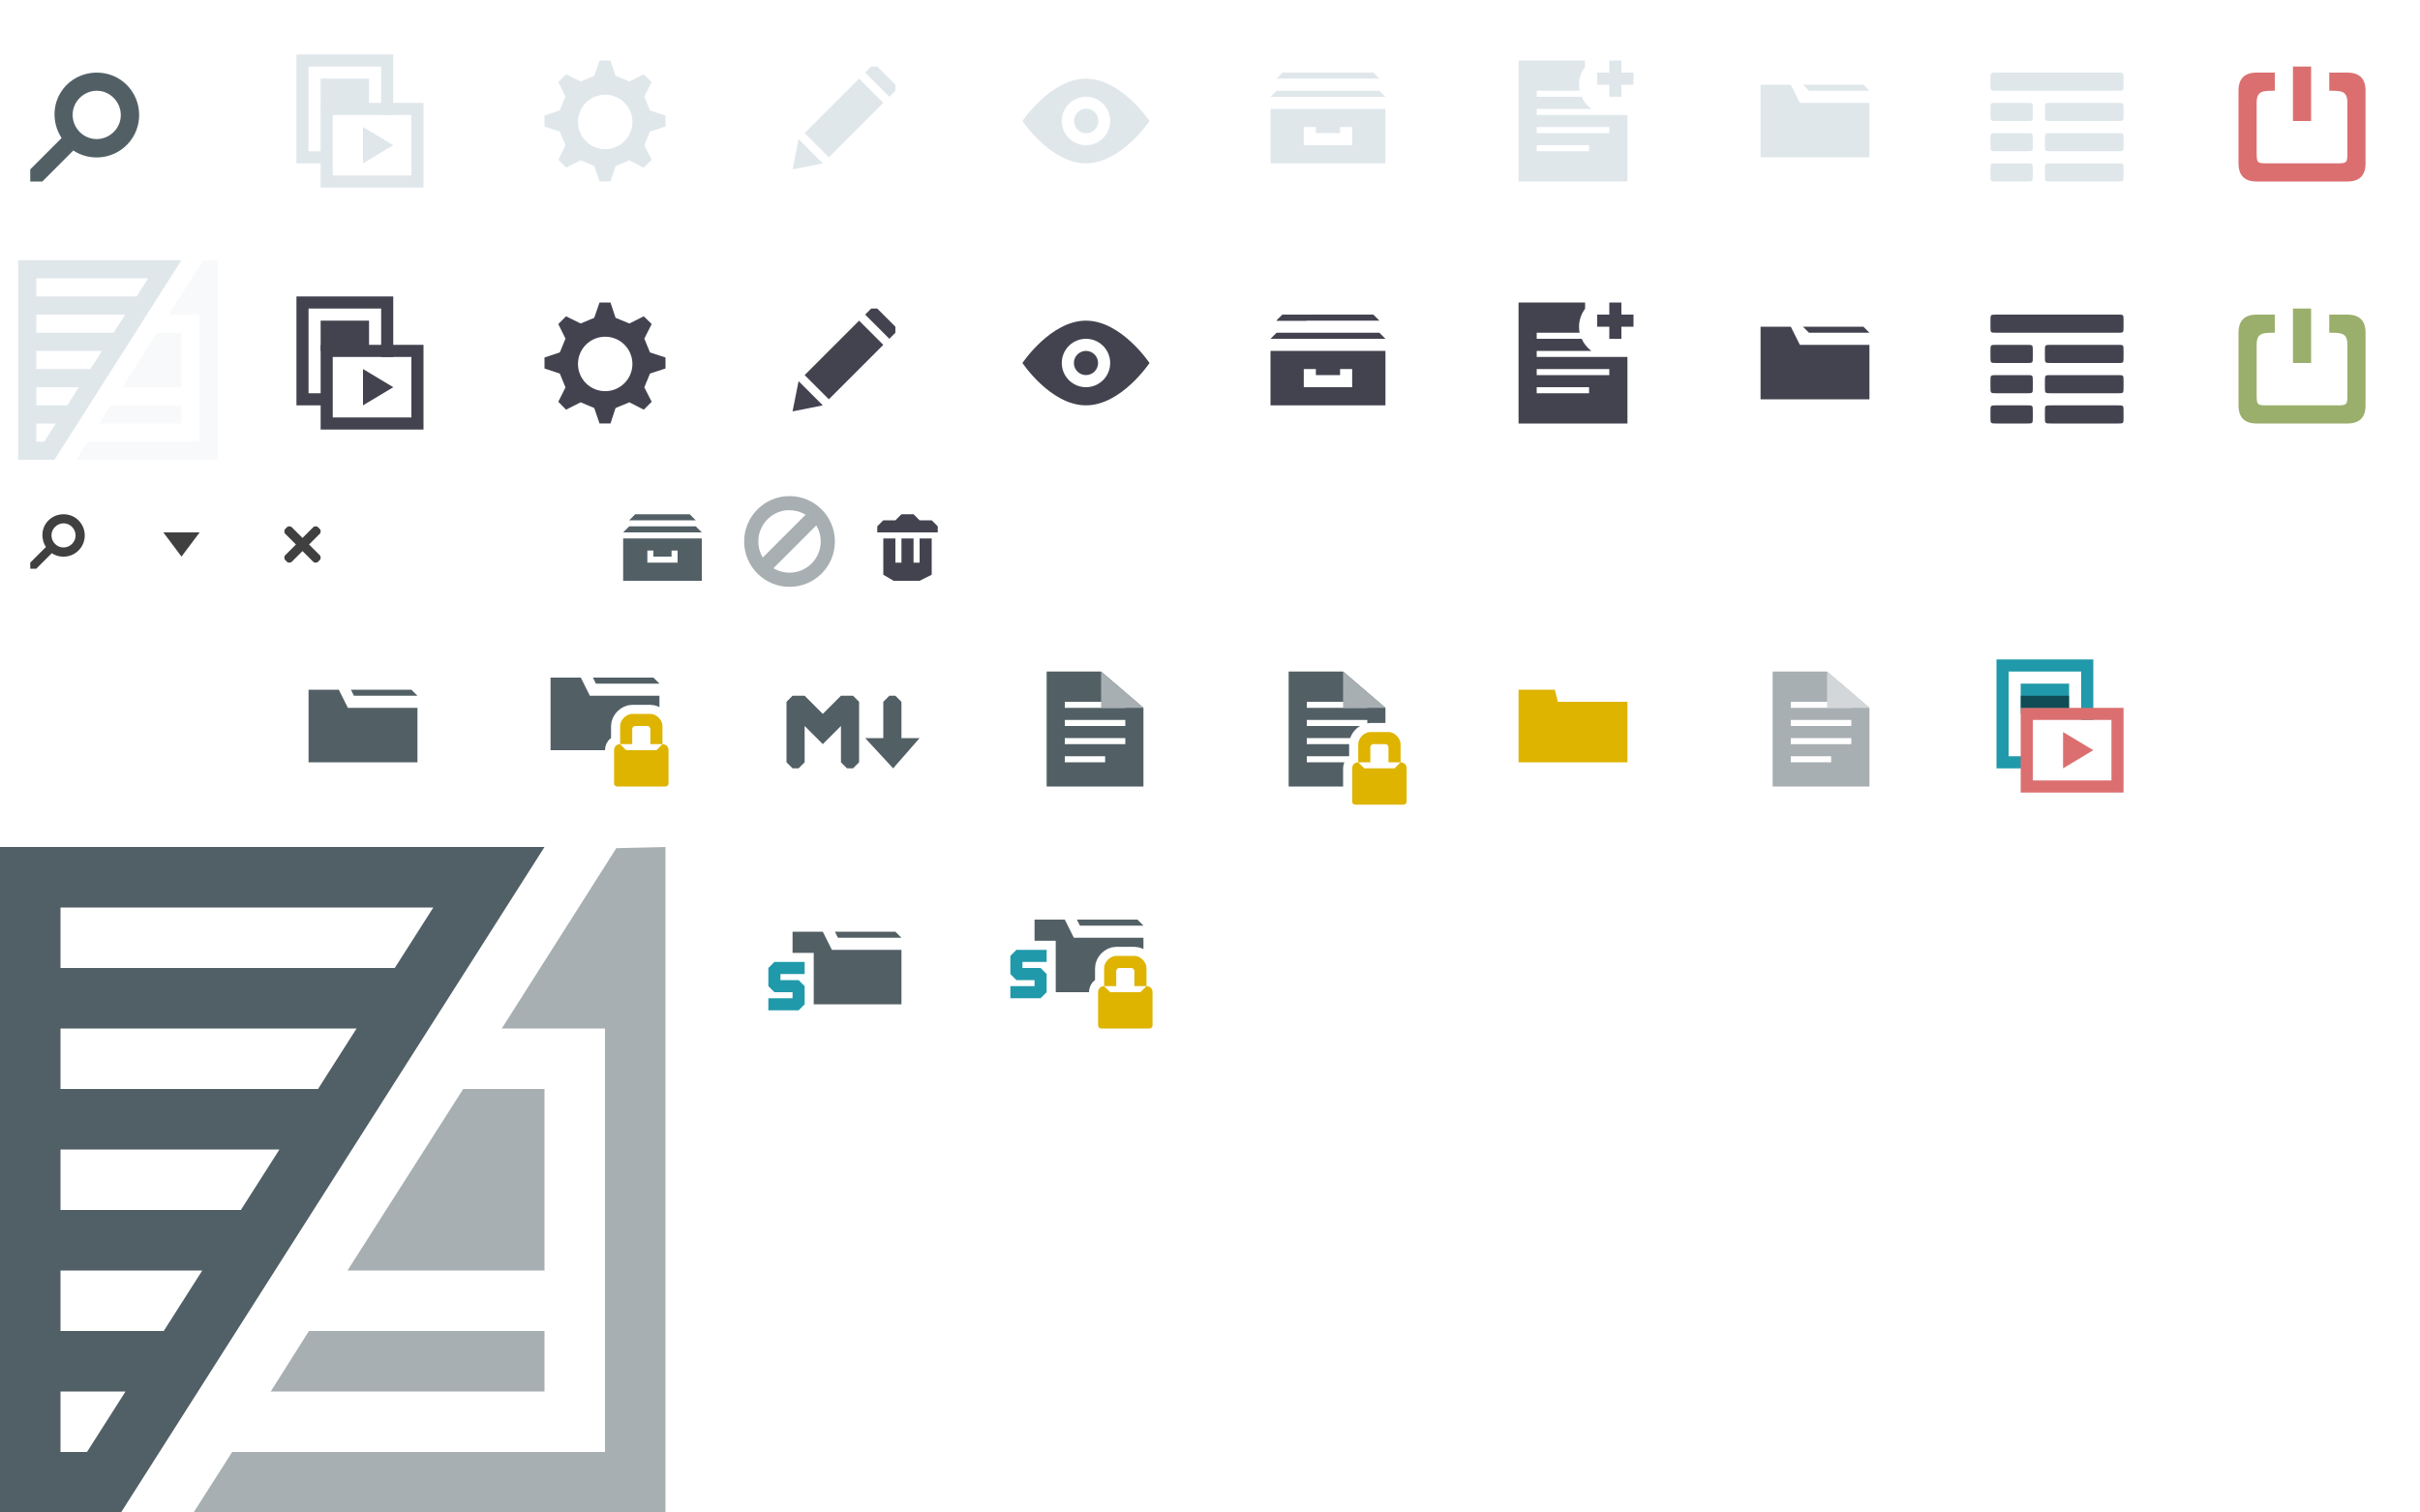<?xml version="1.0" encoding="UTF-8" standalone="no"?>
<!-- Created with Inkscape (http://www.inkscape.org/) -->

<svg
   xmlns:dc="http://purl.org/dc/elements/1.1/"
   xmlns:cc="http://creativecommons.org/ns#"
   xmlns:rdf="http://www.w3.org/1999/02/22-rdf-syntax-ns#"
   xmlns:svg="http://www.w3.org/2000/svg"
   xmlns="http://www.w3.org/2000/svg"
   xmlns:xlink="http://www.w3.org/1999/xlink"
   xmlns:sodipodi="http://sodipodi.sourceforge.net/DTD/sodipodi-0.dtd"
   xmlns:inkscape="http://www.inkscape.org/namespaces/inkscape"
   width="400"
   height="250"
   id="svg26576"
   version="1.1"
   inkscape:version="0.48.2 r9819"
   sodipodi:docname="sprite.svg"
   inkscape:export-filename="/Users/tristen/dev/devseed/prose/img/sprite.png"
   inkscape:export-xdpi="90"
   inkscape:export-ydpi="90">
  <defs
     id="defs26578">
    <linearGradient
       id="linearGradient4853">
      <stop
         style="stop-color:#ffffff;stop-opacity:1;"
         offset="0"
         id="stop4855" />
      <stop
         style="stop-color:#ffffff;stop-opacity:0;"
         offset="1"
         id="stop4857" />
    </linearGradient>
    <linearGradient
       id="linearGradient27204">
      <stop
         style="stop-color:#202020;stop-opacity:1;"
         offset="0"
         id="stop27206" />
      <stop
         style="stop-color:#4d4d4d;stop-opacity:0;"
         offset="1"
         id="stop27208" />
    </linearGradient>
    <inkscape:perspective
       sodipodi:type="inkscape:persp3d"
       inkscape:vp_x="0 : 20 : 1"
       inkscape:vp_y="0 : 1000 : 0"
       inkscape:vp_z="40 : 20 : 1"
       inkscape:persp3d-origin="20 : 13.333333 : 1"
       id="perspective27128" />
    <linearGradient
       inkscape:collect="always"
       xlink:href="#linearGradient4853"
       id="linearGradient4869"
       gradientUnits="userSpaceOnUse"
       gradientTransform="matrix(2,0,0,1,-490.586,-34.172)"
       x1="151"
       y1="714.362"
       x2="181"
       y2="714.362" />
  </defs>
  <sodipodi:namedview
     id="base"
     pagecolor="#ffffff"
     bordercolor="#666666"
     borderopacity="1.0"
     inkscape:pageopacity="0.0"
     inkscape:pageshadow="2"
     inkscape:zoom="1"
     inkscape:cx="164.66721"
     inkscape:cy="91.560441"
     inkscape:document-units="px"
     inkscape:current-layer="layer1"
     showgrid="false"
     inkscape:window-width="1280"
     inkscape:window-height="752"
     inkscape:window-x="0"
     inkscape:window-y="0"
     inkscape:window-maximized="1">
    <inkscape:grid
       type="xygrid"
       id="grid27093"
       empspacing="5"
       visible="true"
       enabled="true"
       snapvisiblegridlinesonly="true"
       color="#000000"
       opacity="0.063"
       empcolor="#000000"
       empopacity="0.125" />
  </sodipodi:namedview>
  <g
     inkscape:groupmode="layer"
     id="layer9"
     inkscape:label="Underlay"
     style="display:none"
     transform="translate(0,210)">
    <rect
       style="color:#000000;fill:#e6e6e6;fill-opacity:1;fill-rule:nonzero;stroke:none;stroke-width:3;marker:none;visibility:visible;display:inline;overflow:visible;enable-background:accumulate"
       id="rect27095"
       width="120"
       height="80"
       x="0"
       y="-40" />
  </g>
  <g
     inkscape:label="Sprite"
     inkscape:groupmode="layer"
     id="layer1"
     transform="translate(0,-802.362)"
     style="display:inline">
    <rect
       style="color:#000000;fill:#3d494e;fill-opacity:1;fill-rule:nonzero;stroke:none;stroke-width:1;marker:none;visibility:visible;display:inline;overflow:visible;enable-background:accumulate"
       id="rect12770"
       width="82.426"
       height="82.426"
       x="117.409"
       y="640.435" />
    <path
       inkscape:connector-curvature="0"
       id="path3885"
       d="m 213,932.362 0,-19 9,0 7,6 0,13 z"
       style="fill:#526066;fill-opacity:1;stroke:none"
       sodipodi:nodetypes="cccccc" />
    <rect
       y="921.362"
       x="216"
       height="1"
       width="10"
       id="rect3887"
       style="color:#000000;fill:#ffffff;fill-opacity:1;fill-rule:nonzero;stroke:none;stroke-width:2;marker:none;visibility:visible;display:inline;overflow:visible;enable-background:accumulate" />
    <rect
       style="color:#000000;fill:#ffffff;fill-opacity:1;fill-rule:nonzero;stroke:none;stroke-width:2;marker:none;visibility:visible;display:inline;overflow:visible;enable-background:accumulate"
       id="rect3889"
       width="10"
       height="1"
       x="216"
       y="924.362" />
    <rect
       y="927.362"
       x="216"
       height="1"
       width="8"
       id="rect3891"
       style="color:#000000;fill:#ffffff;fill-opacity:1;fill-rule:nonzero;stroke:none;stroke-width:2;marker:none;visibility:visible;display:inline;overflow:visible;enable-background:accumulate" />
    <rect
       style="color:#000000;fill:#ffffff;fill-opacity:1;fill-rule:nonzero;stroke:none;stroke-width:2;marker:none;visibility:visible;display:inline;overflow:visible;enable-background:accumulate"
       id="rect3893"
       width="10"
       height="1"
       x="216"
       y="918.362" />
    <path
       sodipodi:nodetypes="cccc"
       inkscape:connector-curvature="0"
       id="path3895"
       d="m 222,913.362 0,6 7,0 z"
       style="fill:#a8afb2;fill-opacity:1;stroke:none" />
    <rect
       style="color:#000000;fill:#f2f2f2;fill-opacity:1;fill-rule:nonzero;stroke:none;stroke-width:1;marker:none;visibility:visible;display:inline;overflow:visible;enable-background:accumulate"
       id="rect4560"
       width="20"
       height="20"
       x="218"
       y="726.362" />
    <path
       style="fill:#404040;fill-opacity:1;stroke:none"
       d="m 27,890.362 6,0 -3,4 z"
       id="path27315"
       inkscape:connector-curvature="0"
       sodipodi:nodetypes="cccc" />
    <path
       style="color:#000000;fill:#404040;fill-opacity:1;fill-rule:nonzero;stroke:none;stroke-width:3;marker:none;visibility:visible;display:inline;overflow:visible;enable-background:accumulate"
       d="m 10.438,887.362 c -0.896,0.016 -1.797,0.367 -2.469,1.062 -1.158,1.199 -1.252,3.006 -0.375,4.344 L 5,895.362 l 0,1 1,0 2.562,-2.562 c 1.38,0.914 3.278,0.733 4.469,-0.5 1.343,-1.391 1.297,-3.626 -0.094,-4.969 -0.695,-0.671 -1.604,-0.984 -2.5,-0.969 z m 0.031,1.5 c 0.512,-0.01 1.009,0.179 1.406,0.562 0.795,0.767 0.83,2.018 0.062,2.812 -0.767,0.795 -2.018,0.83 -2.812,0.062 -0.795,-0.767 -0.83,-2.018 -0.062,-2.812 0.384,-0.397 0.894,-0.616 1.406,-0.625 z"
       id="path27317"
       inkscape:connector-curvature="0" />
    <path
       inkscape:connector-curvature="0"
       sodipodi:nodetypes="ccccccccccccccccccccc"
       style="color:#000000;fill:#404040;fill-opacity:1;fill-rule:nonzero;stroke:none;stroke-width:1;marker:none;visibility:visible;display:inline;overflow:visible;enable-background:accumulate"
       d="m 47.106,889.83 c -0.142,0.142 -0.142,0.582 0,0.724 l 1.809,1.809 -1.809,1.809 c -0.142,0.142 -0.142,0.582 0,0.723 l 0.362,0.362 c 0.142,0.142 0.582,0.142 0.723,0 l 1.809,-1.808 1.809,1.808 c 0.142,0.142 0.582,0.142 0.723,0 l 0.362,-0.362 c 0.142,-0.142 0.142,-0.582 0,-0.723 l -1.809,-1.809 1.809,-1.809 c 0.142,-0.142 0.142,-0.582 0,-0.724 L 52.532,889.468 c -0.142,-0.142 -0.582,-0.142 -0.723,0 l -1.809,1.809 -1.809,-1.809 c -0.142,-0.142 -0.582,-0.142 -0.723,0 z"
       id="path12236" />
    <path
       style="fill:#434350;fill-opacity:1;stroke:none"
       d="m 179.5,53 c -5.833,0 -10.5,7 -10.5,7 0,0 4.667,7 10.5,7 5.833,0 10.5,-7 10.5,-7 0,0 -4.667,-7 -10.5,-7 z m 0,3 c 2.209,0 4,1.791 4,4 0,2.209 -1.791,4 -4,4 -2.209,0 -4,-1.791 -4,-4 0,-2.209 1.791,-4 4,-4 z m 0,2 c -1.105,0 -2,0.895 -2,2 0,1.105 0.895,2 2,2 1.105,0 2,-0.895 2,-2 0,-1.105 -0.895,-2 -2,-2 z"
       transform="translate(0,802.362)"
       id="path30737"
       inkscape:connector-curvature="0" />
    <g
       id="g47955"
       transform="translate(39.5,-169)"
       style="fill:#e0e7eb;fill-opacity:1">
      <path
         id="path47948"
         transform="translate(0,952.362)"
         d="m 140,32 c -5.833,0 -10.5,7 -10.5,7 0,0 4.667,7 10.5,7 5.833,0 10.5,-7 10.5,-7 0,0 -4.667,-7 -10.5,-7 z m 0,3 c 2.209,0 4,1.791 4,4 0,2.209 -1.791,4 -4,4 -2.209,0 -4,-1.791 -4,-4 0,-2.209 1.791,-4 4,-4 z"
         style="fill:#e0e7eb;fill-opacity:1;stroke:none"
         inkscape:connector-curvature="0" />
      <path
         transform="matrix(44.002,0,0,4,-5890.239,925.362)"
         d="m 137.091,16.5 a 0.045,0.5 0 1 1 -0.091,0 0.045,0.5 0 1 1 0.091,0 z"
         sodipodi:ry="0.5"
         sodipodi:rx="0.045454547"
         sodipodi:cy="16.5"
         sodipodi:cx="137.04546"
         id="path47952"
         style="color:#000000;fill:#e0e7eb;fill-opacity:1;fill-rule:nonzero;stroke:none;stroke-width:1;marker:none;visibility:visible;display:inline;overflow:visible;enable-background:accumulate"
         sodipodi:type="arc" />
    </g>
    <path
       sodipodi:nodetypes="cccccccccccccc"
       inkscape:connector-curvature="0"
       id="path5388"
       d="m 210,820.362 0,9 19,0 0,-9 z m 5.5,3 2,0 0,1 4,0 0,-1 2,0 0,3 -8,0 z"
       style="color:#000000;fill:#e0e7eb;fill-opacity:1;fill-rule:nonzero;stroke:none;stroke-width:2;marker:none;visibility:visible;display:inline;overflow:visible;enable-background:accumulate"
       inkscape:export-xdpi="90"
       inkscape:export-ydpi="90" />
    <path
       inkscape:connector-curvature="0"
       id="path5390"
       d="m 210,818.362 1,-1 17,0 1,1 z"
       style="fill:#e0e7eb;fill-opacity:1;stroke:none"
       sodipodi:nodetypes="ccccc" />
    <path
       sodipodi:nodetypes="ccccc"
       style="fill:#e0e7eb;fill-opacity:1;stroke:none"
       d="m 211,815.362 1,-1 15,0 1,1 z"
       id="path5392"
       inkscape:connector-curvature="0" />
    <path
       inkscape:export-ydpi="90"
       inkscape:export-xdpi="90"
       style="color:#000000;fill:#434350;fill-opacity:1;fill-rule:nonzero;stroke:none;stroke-width:2;marker:none;visibility:visible;display:inline;overflow:visible;enable-background:accumulate"
       d="m 210,860.362 0,9 19,0 0,-9 z m 5.5,3 2,0 0,1 4,0 0,-1 2,0 0,3 -8,0 z"
       id="path5402"
       inkscape:connector-curvature="0"
       sodipodi:nodetypes="cccccccccccccc" />
    <path
       sodipodi:nodetypes="ccccc"
       style="fill:#434350;fill-opacity:1;stroke:none"
       d="m 210,858.362 1,-1 17,0 1,1 z"
       id="path5404"
       inkscape:connector-curvature="0" />
    <path
       inkscape:connector-curvature="0"
       id="path5406"
       d="m 211,855.362 1,-1 15,0 1,1 z"
       style="fill:#434350;fill-opacity:1;stroke:none"
       sodipodi:nodetypes="ccccc" />
    <path
       style="color:#000000;fill:#e0e7eb;fill-opacity:1;fill-rule:nonzero;stroke:none;stroke-width:0.64;marker:none;visibility:visible;display:inline;overflow:visible;enable-background:accumulate"
       d="m 99.094,812.362 -0.875,2.531 -2.25,0.938 -2.406,-1.188 -1.281,1.281 1.188,2.406 -0.938,2.281 -2.531,0.844 0,1.812 2.531,0.844 0.938,2.281 -1.188,2.375 1.281,1.312 2.406,-1.219 2.25,0.938 0.875,2.562 1.812,0 0.844,-2.562 2.281,-0.938 2.375,1.219 1.312,-1.312 -1.219,-2.375 0.938,-2.281 2.562,-0.844 0,-1.812 -2.562,-0.844 -0.938,-2.281 1.219,-2.406 -1.312,-1.281 -2.375,1.188 -2.281,-0.938 -0.844,-2.531 -1.812,0 z m 0.938,5.656 c 2.485,0 4.5,2.015 4.5,4.5 0,2.485 -2.015,4.5 -4.5,4.5 -2.485,0 -4.5,-2.015 -4.5,-4.5 0,-2.485 2.015,-4.5 4.5,-4.5 z"
       id="path6448"
       inkscape:connector-curvature="0" />
    <path
       sodipodi:nodetypes="ccccccc"
       style="color:#000000;fill:#434350;fill-opacity:1;fill-rule:nonzero;stroke:none;stroke-width:2;marker:none;visibility:visible;display:inline;overflow:visible;enable-background:accumulate"
       d="m 291,856.362 0,12 18,0 0,-9 -11.5,0 -1.5,-3 z"
       id="path6500"
       inkscape:connector-curvature="0" />
    <path
       inkscape:connector-curvature="0"
       id="path6502"
       d="m 299,857.362 -1,-1 10,0 1,1 z"
       style="fill:#434350;fill-opacity:1;stroke:none"
       sodipodi:nodetypes="ccccc" />
    <path
       sodipodi:nodetypes="ccccccccccc"
       inkscape:connector-curvature="0"
       id="path6658"
       d="m 49,811.362 0,18 5,0 0,-2 -3,0 0,-14 12,0 0,8 2,0 0,-10 z"
       style="fill:#e0e7eb;fill-opacity:1;stroke:none" />
    <path
       sodipodi:nodetypes="cccccccccc"
       inkscape:connector-curvature="0"
       style="fill:#e0e7eb;fill-opacity:1;stroke:none"
       d="m 53,819.362 0,14 17,0 0,-14 z m 2,2 13,0 0,10 -13,0 z"
       id="path6660" />
    <path
       sodipodi:nodetypes="cccc"
       style="fill:#e0e7eb;fill-opacity:1;stroke:none"
       d="m 60,829.362 0,-6 5,3 z"
       id="path6662"
       inkscape:connector-curvature="0" />
    <rect
       style="color:#000000;fill:#e0e7eb;fill-opacity:1;fill-rule:nonzero;stroke:none;stroke-width:2;marker:none;visibility:visible;display:inline;overflow:visible;enable-background:accumulate"
       id="rect6664"
       width="8"
       height="5"
       x="53"
       y="815.362" />
    <path
       sodipodi:nodetypes="ccccc"
       style="fill:#434350;fill-opacity:1;stroke:none"
       d="m 211,855.362 1,-1 3,0 1,1 z"
       id="path6676"
       inkscape:connector-curvature="0" />
    <path
       inkscape:connector-curvature="0"
       id="path6690"
       d="m 291,816.362 0,12 18,0 0,-9 -11.5,0 -1.5,-3 z"
       style="color:#000000;fill:#e0e7eb;fill-opacity:1;fill-rule:nonzero;stroke:none;stroke-width:2;marker:none;visibility:visible;display:inline;overflow:visible;enable-background:accumulate"
       sodipodi:nodetypes="ccccccc" />
    <path
       sodipodi:nodetypes="ccccc"
       style="fill:#e0e7eb;fill-opacity:1;stroke:none"
       d="m 299,817.362 -1,-1 10,0 1,1 z"
       id="path6692"
       inkscape:connector-curvature="0" />
    <path
       style="color:#000000;fill:#434350;fill-opacity:1;fill-rule:nonzero;stroke:none;stroke-width:0.64;marker:none;visibility:visible;display:inline;overflow:visible;enable-background:accumulate"
       d="m 99.094,852.362 -0.875,2.531 -2.25,0.938 -2.406,-1.188 -1.281,1.281 1.188,2.406 -0.938,2.281 L 90,861.456 l 0,1.812 2.531,0.844 0.938,2.281 -1.188,2.375 1.281,1.312 2.406,-1.219 2.25,0.938 0.875,2.562 1.812,0 0.844,-2.562 2.281,-0.938 2.375,1.219 1.312,-1.312 -1.219,-2.375 0.938,-2.281 2.562,-0.844 0,-1.812 -2.562,-0.844 -0.938,-2.281 1.219,-2.406 -1.312,-1.281 -2.375,1.188 -2.281,-0.938 -0.844,-2.531 -1.812,0 z m 0.938,5.656 c 2.485,0 4.5,2.015 4.5,4.5 0,2.485 -2.015,4.5 -4.5,4.5 -2.485,0 -4.5,-2.015 -4.5,-4.5 0,-2.485 2.015,-4.5 4.5,-4.5 z"
       id="path12232"
       inkscape:connector-curvature="0" />
    <path
       style="fill:#434350;fill-opacity:1;stroke:none"
       d="m 49,851.362 0,18 5,0 0,-2 -3,0 0,-14 12,0 0,8 2,0 0,-10 z"
       id="path6551"
       inkscape:connector-curvature="0"
       sodipodi:nodetypes="ccccccccccc" />
    <path
       id="path6553"
       d="m 53,859.362 0,14 17,0 0,-14 z m 2,2 13,0 0,10 -13,0 z"
       style="fill:#434350;fill-opacity:1;stroke:none"
       inkscape:connector-curvature="0"
       sodipodi:nodetypes="cccccccccc" />
    <path
       inkscape:connector-curvature="0"
       id="path6555"
       d="m 60,869.362 0,-6 5,3 z"
       style="fill:#434350;fill-opacity:1;stroke:none"
       sodipodi:nodetypes="cccc" />
    <rect
       y="855.362"
       x="53"
       height="5"
       width="8"
       id="rect6557"
       style="color:#000000;fill:#434350;fill-opacity:1;fill-rule:nonzero;stroke:none;stroke-width:2;marker:none;visibility:visible;display:inline;overflow:visible;enable-background:accumulate" />
    <rect
       y="-952.362"
       x="-50"
       height="20"
       width="20"
       id="rect8025"
       style="color:#000000;fill:#2099aa;fill-opacity:1;fill-rule:nonzero;stroke:none;stroke-width:1;marker:none;visibility:visible;display:inline;overflow:visible;enable-background:accumulate"
       transform="scale(1,-1)" />
    <rect
       style="color:#000000;fill:#3d494e;fill-opacity:1;fill-rule:nonzero;stroke:none;stroke-width:1;marker:none;visibility:visible;display:inline;overflow:visible;enable-background:accumulate"
       id="rect8029"
       width="20"
       height="20"
       x="-50"
       y="-852.362"
       transform="scale(1,-1)" />
    <rect
       transform="scale(1,-1)"
       y="-872.362"
       x="-50"
       height="20"
       width="20"
       id="rect8031"
       style="color:#000000;fill:#516066;fill-opacity:1;fill-rule:nonzero;stroke:none;stroke-width:1;marker:none;visibility:visible;display:inline;overflow:visible;enable-background:accumulate" />
    <rect
       style="color:#000000;fill:#667880;fill-opacity:1;fill-rule:nonzero;stroke:none;stroke-width:1;marker:none;visibility:visible;display:inline;overflow:visible;enable-background:accumulate"
       id="rect8033"
       width="20"
       height="20"
       x="-50"
       y="-892.362"
       transform="scale(1,-1)" />
    <rect
       transform="scale(1,-1)"
       y="-932.362"
       x="-50"
       height="20"
       width="20"
       id="rect8035"
       style="color:#000000;fill:#80c751;fill-opacity:1;fill-rule:nonzero;stroke:none;stroke-width:1;marker:none;visibility:visible;display:inline;overflow:visible;enable-background:accumulate" />
    <rect
       transform="scale(1,-1)"
       style="color:#000000;fill:#9baf6c;fill-opacity:1;fill-rule:nonzero;stroke:none;stroke-width:1;marker:none;visibility:visible;display:inline;overflow:visible;enable-background:accumulate"
       id="rect8037"
       width="20"
       height="20"
       x="-50"
       y="-912.362" />
    <rect
       transform="scale(1,-1)"
       y="-972.362"
       x="-50"
       height="20"
       width="20"
       id="rect8039"
       style="color:#000000;fill:#db6f6f;fill-opacity:1;fill-rule:nonzero;stroke:none;stroke-width:1;marker:none;visibility:visible;display:inline;overflow:visible;enable-background:accumulate" />
    <path
       style="color:#000000;fill:#404040;fill-opacity:1;fill-rule:nonzero;stroke:none;stroke-width:0.5;marker:none;visibility:visible;display:inline;overflow:visible;enable-background:accumulate"
       d="m -47,806.362 0,16 0.5,0 2.406,0 0.094,0 5,-8 5.094,-8 -0.094,0 -2,0 z m 2,2 7.688,0 -0.594,0.906 -0.094,0.094 -7,0 z m 0,3 5.719,0 -0.531,0.812 -0.188,0.188 -5,0 z m 0,3 3.75,0 -0.469,0.719 -0.281,0.281 -3,0 z m 0,3 1.781,0 -1.781,2.719 z"
       id="path3262-8"
       inkscape:connector-curvature="0"
       inkscape:export-filename="/Users/tristen/Desktop/favicon.png"
       inkscape:export-xdpi="90"
       inkscape:export-ydpi="90"
       sodipodi:nodetypes="cccccccccccccccccccccccccccccccc" />
    <path
       style="color:#000000;fill:#404040;fill-opacity:1;fill-rule:nonzero;stroke:none;stroke-width:1.667;marker:none;visibility:visible;display:inline;overflow:visible;filter:url(#filter6400-4);enable-background:accumulate"
       d="m -32,806.362 -2.5,4 1.5,0 0,10 -7.75,0 -1.25,2 11,0 0,-16 -1,0 z m -3.75,6 -2.5,4 4.25,0 0,-4 -1.75,0 z m -3.125,5 -1.25,2 6.125,0 0,-2 -4.875,0 z"
       id="path3260-9"
       inkscape:connector-curvature="0"
       inkscape:export-filename="/Users/tristen/Desktop/favicon.png"
       inkscape:export-xdpi="90"
       inkscape:export-ydpi="90" />
    <path
       sodipodi:nodetypes="ccccccccccccccccc"
       style="color:#000000;fill:#526066;fill-opacity:1;fill-rule:nonzero;stroke:none;stroke-width:3;marker:none;visibility:visible;display:inline;overflow:visible;enable-background:accumulate"
       d="m 15.863,814.363 c -1.789,0.032 -3.591,0.735 -4.932,2.125 -2.313,2.398 -2.502,6.012 -0.749,8.687 L 5,830.36 l 0,2.002 2,0 5.117,-5.125 c 2.756,1.829 6.548,1.466 8.928,-1 2.683,-2.781 2.591,-7.252 -0.187,-9.937 -1.389,-1.343 -3.205,-1.969 -4.994,-1.937 z m 0.062,3 c 1.022,-0.02 2.016,0.357 2.809,1.125 1.587,1.534 1.658,4.036 0.125,5.625 -1.533,1.589 -4.031,1.66 -5.619,0.124 -1.587,-1.534 -1.658,-4.036 -0.125,-5.625 0.766,-0.794 1.787,-1.232 2.809,-1.25 z"
       id="path4528"
       inkscape:connector-curvature="0" />
    <g
       transform="translate(-915,719.987)"
       id="g3327">
      <path
         inkscape:connector-curvature="0"
         id="path3262"
         d="m 915,222.375 0,110 10,0 10,0 70,-110 -80,0 -10,0 z m 10,10 61.625,0 -6.375,10 -55.25,0 0,-10 z m 0,20 48.938,0 -6.375,10 -42.562,0 0,-10 z m 0,20 36.188,0 -6.375,10 -29.812,0 0,-10 z m 0,20 23.438,0 -6.375,10 -17.062,0 0,-10 z m 0,20 10.75,0 -6.375,10 -4.375,0 0,-10 z"
         style="color:#000000;fill:#516066;fill-opacity:1;fill-rule:nonzero;stroke:none;stroke-width:0.5;marker:none;visibility:visible;display:inline;overflow:visible;enable-background:accumulate" />
      <path
         inkscape:connector-curvature="0"
         style="opacity:0.5;color:#000000;fill:#516066;fill-opacity:1;fill-rule:nonzero;stroke:none;stroke-width:0.5;marker:none;visibility:visible;display:inline;overflow:visible;enable-background:accumulate"
         d="m 1025,222.375 -8.125,0.188 -18.938,29.812 17.062,0 0,70 -61.625,0 -6.375,10 68,0 10,0 0,-80 0,-30 z m -33.438,40 -6.375,10 -6.375,10 -6.375,10 32.562,0 0,-10 0,-10 0,-10 -13.438,0 z m -25.5,40 -6.312,10 45.25,0 0,-10 -38.938,0 z"
         id="path3260" />
    </g>
    <g
       id="g3849"
       transform="translate(-100,0)">
      <path
         inkscape:export-ydpi="90"
         inkscape:export-xdpi="90"
         style="color:#000000;fill:#526066;fill-opacity:1;fill-rule:nonzero;stroke:none;stroke-width:2;marker:none;visibility:visible;display:inline;overflow:visible;enable-background:accumulate"
         d="m 203,891.362 0,7 13,0 0,-7 z m 4,2 1,0 0,1 3,0 0,-1 1,0 0,2 -5,0 z"
         id="path3823"
         inkscape:connector-curvature="0"
         sodipodi:nodetypes="cccccccccccccc" />
      <path
         sodipodi:nodetypes="ccccc"
         style="fill:#526066;fill-opacity:1;stroke:none"
         d="m 203,890.362 1,-1 11,0 1,1 z"
         id="path3825"
         inkscape:connector-curvature="0" />
      <path
         inkscape:connector-curvature="0"
         id="path3827"
         d="m 204,888.362 1,-1 9,0 1,1 z"
         style="fill:#526066;fill-opacity:1;stroke:none"
         sodipodi:nodetypes="ccccc" />
    </g>
    <g
       id="g3860"
       transform="translate(0,1)">
      <path
         sodipodi:nodetypes="ccccccc"
         style="color:#000000;fill:#526066;fill-opacity:1;fill-rule:nonzero;stroke:none;stroke-width:2;marker:none;visibility:visible;display:inline;overflow:visible;enable-background:accumulate"
         d="m 51,915.362 0,12 18,0 0,-9 -11.5,0 -1.5,-3 z"
         id="path3856"
         inkscape:connector-curvature="0" />
      <path
         inkscape:connector-curvature="0"
         id="path3858"
         d="m 58.5,916.362 -0.5,-1 10,0 1,1 z"
         style="fill:#526066;fill-opacity:1;stroke:none"
         sodipodi:nodetypes="ccccc" />
    </g>
    <g
       transform="translate(40,-1)"
       id="g3866">
      <path
         inkscape:connector-curvature="0"
         id="path3868"
         d="m 51,915.362 0,12 18,0 0,-9 -11.5,0 -1.5,-3 z"
         style="color:#000000;fill:#526066;fill-opacity:1;fill-rule:nonzero;stroke:none;stroke-width:2;marker:none;visibility:visible;display:inline;overflow:visible;enable-background:accumulate"
         sodipodi:nodetypes="ccccccc" />
      <path
         sodipodi:nodetypes="ccccc"
         style="fill:#526066;fill-opacity:1;stroke:none"
         d="m 58.5,916.362 -0.5,-1 10,0 1,1 z"
         id="path3870"
         inkscape:connector-curvature="0" />
    </g>
    <path
       sodipodi:nodetypes="ssccssscccsssccssssccccc"
       inkscape:connector-curvature="0"
       id="path3872"
       d="m 104.5,920.362 c -1,0 -2,1 -2,2 l 0,3 2,0 0,-2.5 c 0,-0.277 0.223,-0.5 0.5,-0.5 l 2,0 c 0.277,0 0.461,0.226 0.5,0.5 l 0,2.5 2,0 0,-3 c 0,-1 -1,-2 -2,-2 z m -2,5 c -1,0 -1,1 -1,1 l 0,5.5 c 0,0.277 0.223,0.5 0.5,0.5 l 8,0 c 0.277,0 0.5,-0.223 0.5,-0.5 l 0,-5.5 c 0,-1 -1,-1 -1,-1 l -1,1 -5,0 z"
       style="color:#000000;fill:#deb400;fill-opacity:1;fill-rule:nonzero;stroke:#ffffff;stroke-width:3;stroke-linejoin:round;stroke-miterlimit:4;stroke-opacity:1;stroke-dasharray:none;marker:none;visibility:visible;display:inline;overflow:visible;enable-background:accumulate" />
    <path
       style="color:#000000;fill:#deb400;fill-opacity:1;fill-rule:nonzero;stroke:none;stroke-width:2;marker:none;visibility:visible;display:inline;overflow:visible;enable-background:accumulate"
       d="m 104.5,920.362 c -1,0 -2,1 -2,2 l 0,3 2,0 0,-2.5 c 0,-0.277 0.223,-0.5 0.5,-0.5 l 2,0 c 0.277,0 0.461,0.226 0.5,0.5 l 0,2.5 2,0 0,-3 c 0,-1 -1,-2 -2,-2 z m -2,5 c -1,0 -1,1 -1,1 l 0,5.5 c 0,0.277 0.223,0.5 0.5,0.5 l 8,0 c 0.277,0 0.5,-0.223 0.5,-0.5 l 0,-5.5 c 0,-1 -1,-1 -1,-1 l -1,1 -5,0 z"
       id="path4642"
       inkscape:connector-curvature="0"
       sodipodi:nodetypes="ssccssscccsssccssssccccc" />
    <path
       sodipodi:nodetypes="cccccc"
       style="fill:#526066;fill-opacity:1;stroke:none"
       d="m 173,932.362 0,-19 9,0 7,6 0,13 z"
       id="path3101"
       inkscape:connector-curvature="0" />
    <rect
       style="color:#000000;fill:#ffffff;fill-opacity:1;fill-rule:nonzero;stroke:none;stroke-width:2;marker:none;visibility:visible;display:inline;overflow:visible;enable-background:accumulate"
       id="rect3873"
       width="10"
       height="1"
       x="176"
       y="921.362" />
    <rect
       y="924.362"
       x="176"
       height="1"
       width="10"
       id="rect3875"
       style="color:#000000;fill:#ffffff;fill-opacity:1;fill-rule:nonzero;stroke:none;stroke-width:2;marker:none;visibility:visible;display:inline;overflow:visible;enable-background:accumulate" />
    <rect
       style="color:#000000;fill:#ffffff;fill-opacity:1;fill-rule:nonzero;stroke:none;stroke-width:2;marker:none;visibility:visible;display:inline;overflow:visible;enable-background:accumulate"
       id="rect3877"
       width="6.667"
       height="1"
       x="176"
       y="927.362" />
    <rect
       y="918.362"
       x="176"
       height="1"
       width="10"
       id="rect3879"
       style="color:#000000;fill:#ffffff;fill-opacity:1;fill-rule:nonzero;stroke:none;stroke-width:2;marker:none;visibility:visible;display:inline;overflow:visible;enable-background:accumulate" />
    <path
       style="fill:#a8afb2;fill-opacity:1;stroke:none"
       d="m 182,111 0,6 7,0 z"
       id="path3103"
       inkscape:connector-curvature="0"
       transform="translate(0,802.362)"
       sodipodi:nodetypes="cccc" />
    <path
       style="color:#000000;fill:#deb400;fill-opacity:1;fill-rule:nonzero;stroke:#ffffff;stroke-width:3;stroke-linejoin:round;stroke-miterlimit:4;stroke-opacity:1;stroke-dasharray:none;marker:none;visibility:visible;display:inline;overflow:visible;enable-background:accumulate"
       d="m 226.5,923.362 c -1,0 -2,1 -2,2 l 0,3 2,0 0,-2.5 c 0,-0.277 0.223,-0.5 0.5,-0.5 l 2,0 c 0.277,0 0.461,0.226 0.5,0.5 l 0,2.5 2,0 0,-3 c 0,-1 -1,-2 -2,-2 z m -2,5 c -1,0 -1,1 -1,1 l 0,5.5 c 0,0.277 0.223,0.5 0.5,0.5 l 8,0 c 0.277,0 0.5,-0.223 0.5,-0.5 l 0,-5.5 c 0,-1 -1,-1 -1,-1 l -1,1 -5,0 z"
       id="path3881"
       inkscape:connector-curvature="0"
       sodipodi:nodetypes="ssccssscccsssccssssccccc" />
    <path
       sodipodi:nodetypes="ssccssscccsssccssssccccc"
       inkscape:connector-curvature="0"
       id="path3883"
       d="m 226.5,923.362 c -1,0 -2,1 -2,2 l 0,3 2,0 0,-2.5 c 0,-0.277 0.223,-0.5 0.5,-0.5 l 2,0 c 0.277,0 0.461,0.226 0.5,0.5 l 0,2.5 2,0 0,-3 c 0,-1 -1,-2 -2,-2 z m -2,5 c -1,0 -1,1 -1,1 l 0,5.5 c 0,0.277 0.223,0.5 0.5,0.5 l 8,0 c 0.277,0 0.5,-0.223 0.5,-0.5 l 0,-5.5 c 0,-1 -1,-1 -1,-1 l -1,1 -5,0 z"
       style="color:#000000;fill:#deb400;fill-opacity:1;fill-rule:nonzero;stroke:none;stroke-width:2;marker:none;visibility:visible;display:inline;overflow:visible;enable-background:accumulate" />
    <g
       id="g5169-6"
       transform="translate(-589,1354.987)"
       style="fill:#a8afb2;fill-opacity:1">
      <g
         id="g5161-5"
         style="fill:#a8afb2;fill-opacity:1">
        <path
           style="color:#000000;fill:#a8afb2;fill-opacity:1;fill-rule:nonzero;stroke:none;stroke-width:1;marker:none;visibility:visible;display:inline;overflow:visible;enable-background:accumulate"
           d="m 719.5,-470.625 c -4.142,0 -7.5,3.358 -7.5,7.5 0,4.142 3.358,7.5 7.5,7.5 4.142,0 7.5,-3.358 7.5,-7.5 0,-4.142 -3.358,-7.5 -7.5,-7.5 z m -0.527,2.344 c 0.173,-0.018 0.349,0 0.527,0 2.848,0 5.156,2.309 5.156,5.156 0,2.848 -2.309,5.156 -5.156,5.156 -2.848,0 -5.156,-2.309 -5.156,-5.156 0,-2.67 2.029,-4.892 4.629,-5.156 z"
           id="path5072-0-4-3"
           inkscape:connector-curvature="0" />
        <path
           inkscape:connector-curvature="0"
           id="path5076-0-6-7"
           d="m 723.625,-469.016 -10,10 1.75,1.781 10,-10 -1.75,-1.781 z"
           style="font-size:medium;font-style:normal;font-variant:normal;font-weight:normal;font-stretch:normal;text-indent:0;text-align:start;text-decoration:none;line-height:normal;letter-spacing:normal;word-spacing:normal;text-transform:none;direction:ltr;block-progression:tb;writing-mode:lr-tb;text-anchor:start;baseline-shift:baseline;color:#000000;fill:#a8afb2;fill-opacity:1;fill-rule:nonzero;stroke:none;stroke-width:2.5;marker:none;visibility:visible;display:inline;overflow:visible;enable-background:accumulate;font-family:Sans;-inkscape-font-specification:Sans" />
      </g>
    </g>
    <rect
       y="665.191"
       x="-188.586"
       height="30"
       width="60"
       id="rect4849"
       style="color:#000000;fill:url(#linearGradient4869);fill-opacity:1;fill-rule:nonzero;stroke:none;stroke-width:2;marker:none;visibility:visible;display:inline;overflow:visible;enable-background:accumulate"
       transform="scale(-1,1)"
       inkscape:export-filename="/Users/tristen/dev/devseed/prose/img/filepath-mask.png"
       inkscape:export-xdpi="90"
       inkscape:export-ydpi="90" />
    <g
       transform="translate(-605,831.362)"
       id="g16403-1-8"
       style="fill:#526066;fill-opacity:1">
      <path
         sodipodi:nodetypes="ccccccccccccccccccc"
         inkscape:connector-curvature="0"
         id="path13890-1-5"
         d="m 735,87 0,10 1,1 1,0 1,-1 0,-6 3,3 3,-3 0,6 1,1 1,0 1,-1 0,-10 -1,-1 -2,0 -3,3 -3,-3 -2,0 z"
         style="color:#000000;fill:#526066;fill-opacity:1;fill-rule:nonzero;stroke:none;stroke-width:0.281;marker:none;visibility:visible;display:inline;overflow:visible;enable-background:accumulate" />
      <path
         sodipodi:nodetypes="cccccccccc"
         inkscape:connector-curvature="0"
         id="rect13897-0-7"
         d="m 752,86 -1,1 0,6 -3,0 4.625,5 4.375,-5 -3,0 0,-6 -1,-1 z"
         style="color:#000000;fill:#526066;fill-opacity:1;fill-rule:nonzero;stroke:none;stroke-width:0.281;marker:none;visibility:visible;display:inline;overflow:visible;enable-background:accumulate" />
    </g>
    <g
       transform="translate(200,1)"
       id="g5593"
       style="color:#000000;fill:#deb400;fill-opacity:1;fill-rule:nonzero;stroke:#ffffff;stroke-width:4;stroke-linecap:butt;stroke-linejoin:round;stroke-miterlimit:4;stroke-opacity:1;stroke-dasharray:none;stroke-dashoffset:0;marker:none;visibility:visible;display:inline;overflow:visible;enable-background:accumulate">
      <path
         inkscape:connector-curvature="0"
         id="path5595"
         d="m 51,915.362 0,12 18,0 0,-10 -11.5,0 -0.5,-2 z"
         style="color:#000000;fill:#deb400;fill-opacity:1;fill-rule:nonzero;stroke:#ffffff;stroke-width:4;stroke-linecap:butt;stroke-linejoin:round;stroke-miterlimit:4;stroke-opacity:1;stroke-dasharray:none;stroke-dashoffset:0;marker:none;visibility:visible;display:inline;overflow:visible;enable-background:accumulate"
         sodipodi:nodetypes="ccccccc" />
    </g>
    <path
       inkscape:connector-curvature="0"
       sodipodi:nodetypes="cccccccccccccccccccccccccc"
       id="rect2439"
       d="m 149,887.362 -1,1 -2,0 -1,1 0,1 10,0 0,-1 -1,-1 -2,0 -1,-1 z m -3,4 0,6 1.714,1 4.286,0 2,-1 0,-6 -2,0 0,4 -1,0 0,-4 -2,0 0,4 -1,0 0,-4 z"
       style="color:#000000;fill:#434350;fill-opacity:1;fill-rule:nonzero;stroke:none;stroke-width:1;marker:none;visibility:visible;display:inline;overflow:visible;enable-background:accumulate" />
    <g
       style="fill:#deb400;fill-opacity:1"
       id="g11222"
       transform="translate(200,1)">
      <path
         sodipodi:nodetypes="ccccccc"
         style="color:#000000;fill:#deb400;fill-opacity:1;fill-rule:nonzero;stroke:none;stroke-width:2;marker:none;visibility:visible;display:inline;overflow:visible;enable-background:accumulate"
         d="m 51,915.362 0,12 18,0 0,-10 -11.5,0 -0.5,-2 z"
         id="path11224"
         inkscape:connector-curvature="0" />
    </g>
    <path
       inkscape:connector-curvature="0"
       id="path11250"
       d="m 293,932.362 0,-19 9,0 7,6 0,13 z"
       style="fill:#a8afb2;fill-opacity:1;stroke:none"
       sodipodi:nodetypes="cccccc" />
    <rect
       y="921.362"
       x="296"
       height="1"
       width="10"
       id="rect11252"
       style="color:#000000;fill:#ffffff;fill-opacity:1;fill-rule:nonzero;stroke:none;stroke-width:2;marker:none;visibility:visible;display:inline;overflow:visible;enable-background:accumulate" />
    <rect
       style="color:#000000;fill:#ffffff;fill-opacity:1;fill-rule:nonzero;stroke:none;stroke-width:2;marker:none;visibility:visible;display:inline;overflow:visible;enable-background:accumulate"
       id="rect11254"
       width="10"
       height="1"
       x="296"
       y="924.362" />
    <rect
       y="927.362"
       x="296"
       height="1"
       width="6.667"
       id="rect11256"
       style="color:#000000;fill:#ffffff;fill-opacity:1;fill-rule:nonzero;stroke:none;stroke-width:2;marker:none;visibility:visible;display:inline;overflow:visible;enable-background:accumulate" />
    <rect
       style="color:#000000;fill:#ffffff;fill-opacity:1;fill-rule:nonzero;stroke:none;stroke-width:2;marker:none;visibility:visible;display:inline;overflow:visible;enable-background:accumulate"
       id="rect11258"
       width="10"
       height="1"
       x="296"
       y="918.362" />
    <path
       sodipodi:nodetypes="ccccccccccc"
       inkscape:connector-curvature="0"
       id="path11264"
       d="m 330,911.362 0,18 5,0 0,-2 -3,0 0,-14 12,0 0,8 2,0 0,-10 z"
       style="fill:#2099aa;fill-opacity:1;stroke:none" />
    <path
       sodipodi:nodetypes="cccc"
       style="fill:#db6f6f;fill-opacity:1;stroke:none"
       d="m 341,929.362 0,-6 5,3 z"
       id="path11268"
       inkscape:connector-curvature="0" />
    <rect
       style="color:#000000;fill:#2099aa;fill-opacity:1;fill-rule:nonzero;stroke:none;stroke-width:2;marker:none;visibility:visible;display:inline;overflow:visible;enable-background:accumulate"
       id="rect11270"
       width="8"
       height="5"
       x="334"
       y="915.362" />
    <path
       sodipodi:nodetypes="cccccccccc"
       inkscape:connector-curvature="0"
       style="fill:#db6f6f;fill-opacity:1;stroke:none"
       d="m 334,919.362 0,14 17,0 0,-14 z m 2,2 13,0 0,10 -13,0 z"
       id="path11266" />
    <rect
       y="917.362"
       x="334"
       height="2"
       width="8"
       id="rect11276"
       style="opacity:0.5;color:#000000;fill:#000000;fill-opacity:1;fill-rule:nonzero;stroke:none;stroke-width:2;marker:none;visibility:visible;display:inline;overflow:visible;enable-background:accumulate" />
    <path
       id="path12248"
       d="m 379,853.362 0,9 3,0 0,-9 z m -6,1 c -2,0 -3,1 -3,3 l 0,12 c 0,2 1,3 3,3 l 15,0 c 2,0 3,-1 3,-3 l 0,-12 c 0,-2 -1,-3 -3,-3 l -3,0 0,3 c 2,0 3,0 3,2 l 0,8 c 0,2 0,2 -2,2 l -11,0 c -2,0 -2,0 -2,-2 l 0,-8 c 0,-2 1,-2 3,-2 l 0,-3 z"
       style="color:#000000;fill:#9baf6c;fill-opacity:1;fill-rule:nonzero;stroke:none;stroke-width:4;marker:none;visibility:visible;display:inline;overflow:visible;enable-background:accumulate"
       inkscape:connector-curvature="0"
       sodipodi:nodetypes="cccccssssssssccssssssccs" />
    <path
       sodipodi:nodetypes="cccc"
       inkscape:connector-curvature="0"
       id="path11260"
       d="m 302,913.362 0,6 7,0 z"
       style="fill:#d4d7d9;fill-opacity:1;stroke:none" />
    <path
       sodipodi:nodetypes="cccccssssssssccssssssccs"
       inkscape:connector-curvature="0"
       style="color:#000000;fill:#db6f6f;fill-opacity:1;fill-rule:nonzero;stroke:none;stroke-width:4;marker:none;visibility:visible;display:inline;overflow:visible;enable-background:accumulate"
       d="m 379,813.362 0,9 3,0 0,-9 z m -6,1 c -2,0 -3,1 -3,3 l 0,12 c 0,2 1,3 3,3 l 15,0 c 2,0 3,-1 3,-3 l 0,-12 c 0,-2 -1,-3 -3,-3 l -3,0 0,3 c 2,0 3,0 3,2 l 0,8 c 0,2 0,2 -2,2 l -11,0 c -2,0 -2,0 -2,-2 l 0,-8 c 0,-2 1,-2 3,-2 l 0,-3 z"
       id="path12263" />
    <g
       transform="translate(-507.746,922.962)"
       id="g12623"
       style="fill:#434350;fill-opacity:1;display:inline">
      <g
         style="fill:#434350;fill-opacity:1"
         id="g12625">
        <path
           style="color:#000000;fill:#434350;fill-opacity:1;fill-rule:nonzero;stroke:none;stroke-width:18.043;marker:none;visibility:visible;display:inline;overflow:visible;enable-background:accumulate"
           d="m 652.746,-69.6 3,3 0,1 -1,1 -4,-4 1,-1 z m -3,2 4,4 -9,9 -4,-4 z m -10,10 4,4 -5,1 z"
           id="path12627"
           inkscape:connector-curvature="0"
           sodipodi:nodetypes="cccccccccccccccc" />
      </g>
    </g>
    <g
       style="fill:#e0e7eb;fill-opacity:1;display:inline"
       id="g12635"
       transform="translate(-507.746,882.962)">
      <g
         id="g12637"
         style="fill:#e0e7eb;fill-opacity:1">
        <path
           sodipodi:nodetypes="cccccccccccccccc"
           inkscape:connector-curvature="0"
           id="path12639"
           d="m 652.746,-69.6 3,3 0,1 -1,1 -4,-4 1,-1 z m -3,2 4,4 -9,9 -4,-4 z m -10,10 4,4 -5,1 z"
           style="color:#000000;fill:#e0e7eb;fill-opacity:1;fill-rule:nonzero;stroke:none;stroke-width:18.043;marker:none;visibility:visible;display:inline;overflow:visible;enable-background:accumulate" />
      </g>
    </g>
    <path
       sodipodi:nodetypes="sccssccss"
       inkscape:connector-curvature="0"
       id="path12718"
       d="m 338,820.362 c 0,-1 0,-1 1,-1 l 11.079,0 c 0.921,0 0.921,0 0.921,1 l 0,1 c 0,1 0,1 -0.921,1 l -11.05,0 c -1.029,0 -1.029,0 -1.029,-1 z"
       style="fill:#e0e7eb;fill-opacity:1;stroke:none;display:inline" />
    <path
       style="fill:#e0e7eb;fill-opacity:1;stroke:none;display:inline"
       d="m 329,820.362 c 0,-1 0,-1 1,-1 l 5.079,0 c 0.921,0 0.921,0 0.921,1 l 0,1 c 0,1 0,1 -0.921,1 l -5.05,0 c -1.029,0 -1.029,0 -1.029,-1 z"
       id="path12720"
       inkscape:connector-curvature="0"
       sodipodi:nodetypes="sccssccss" />
    <path
       style="fill:#e0e7eb;fill-opacity:1;stroke:none;display:inline"
       d="m 338,825.362 c 0,-1 0,-1 1,-1 l 11.079,0 c 0.921,0 0.921,0 0.921,1 l 0,1 c 0,1 0,1 -0.921,1 l -11.05,0 c -1.029,0 -1.029,0 -1.029,-1 z"
       id="path12724"
       inkscape:connector-curvature="0"
       sodipodi:nodetypes="sccssccss" />
    <path
       sodipodi:nodetypes="sccssccss"
       inkscape:connector-curvature="0"
       id="path12726"
       d="m 329,825.362 c 0,-1 0,-1 1,-1 l 5.079,0 c 0.921,0 0.921,0 0.921,1 l 0,1 c 0,1 0,1 -0.921,1 l -5.05,0 c -1.029,0 -1.029,0 -1.029,-1 z"
       style="fill:#e0e7eb;fill-opacity:1;stroke:none;display:inline" />
    <path
       sodipodi:nodetypes="sccssccss"
       inkscape:connector-curvature="0"
       id="path12728"
       d="m 338,830.362 c 0,-1 0,-1 1,-1 l 11.079,0 c 0.921,0 0.921,0 0.921,1 l 0,1 c 0,1 0,1 -0.921,1 l -11.05,0 c -1.029,0 -1.029,0 -1.029,-1 z"
       style="fill:#e0e7eb;fill-opacity:1;stroke:none;display:inline" />
    <path
       style="fill:#e0e7eb;fill-opacity:1;stroke:none;display:inline"
       d="m 329,830.362 c 0,-1 0,-1 1,-1 l 5.079,0 c 0.921,0 0.921,0 0.921,1 l 0,1 c 0,1 0,1 -0.921,1 l -5.05,0 c -1.029,0 -1.029,0 -1.029,-1 z"
       id="path12730"
       inkscape:connector-curvature="0"
       sodipodi:nodetypes="sccssccss" />
    <path
       style="fill:#e0e7eb;fill-opacity:1;stroke:none;display:inline"
       d="m 329,815.362 c 0,-1 0,-1 1,-1 l 20.079,0 c 0.921,0 0.921,0 0.921,1 l 0,1 c 0,1 0,1 -0.921,1 l -20.05,0 c -1.029,0 -1.029,0 -1.029,-1 z"
       id="path12732"
       inkscape:connector-curvature="0"
       sodipodi:nodetypes="sccssccss" />
    <path
       style="fill:#434350;fill-opacity:1;stroke:none;display:inline"
       d="m 338,860.362 c 0,-1 0,-1 1,-1 l 11.079,0 c 0.921,0 0.921,0 0.921,1 l 0,1 c 0,1 0,1 -0.921,1 l -11.05,0 c -1.029,0 -1.029,0 -1.029,-1 z"
       id="path12750"
       inkscape:connector-curvature="0"
       sodipodi:nodetypes="sccssccss" />
    <path
       sodipodi:nodetypes="sccssccss"
       inkscape:connector-curvature="0"
       id="path12752"
       d="m 329,860.362 c 0,-1 0,-1 1,-1 l 5.079,0 c 0.921,0 0.921,0 0.921,1 l 0,1 c 0,1 0,1 -0.921,1 l -5.05,0 c -1.029,0 -1.029,0 -1.029,-1 z"
       style="fill:#434350;fill-opacity:1;stroke:none;display:inline" />
    <path
       sodipodi:nodetypes="sccssccss"
       inkscape:connector-curvature="0"
       id="path12754"
       d="m 338,865.362 c 0,-1 0,-1 1,-1 l 11.079,0 c 0.921,0 0.921,0 0.921,1 l 0,1 c 0,1 0,1 -0.921,1 l -11.05,0 c -1.029,0 -1.029,0 -1.029,-1 z"
       style="fill:#434350;fill-opacity:1;stroke:none;display:inline" />
    <path
       style="fill:#434350;fill-opacity:1;stroke:none;display:inline"
       d="m 329,865.362 c 0,-1 0,-1 1,-1 l 5.079,0 c 0.921,0 0.921,0 0.921,1 l 0,1 c 0,1 0,1 -0.921,1 l -5.05,0 c -1.029,0 -1.029,0 -1.029,-1 z"
       id="path12756"
       inkscape:connector-curvature="0"
       sodipodi:nodetypes="sccssccss" />
    <path
       style="fill:#434350;fill-opacity:1;stroke:none;display:inline"
       d="m 338,870.362 c 0,-1 0,-1 1,-1 l 11.079,0 c 0.921,0 0.921,0 0.921,1 l 0,1 c 0,1 0,1 -0.921,1 l -11.05,0 c -1.029,0 -1.029,0 -1.029,-1 z"
       id="path12758"
       inkscape:connector-curvature="0"
       sodipodi:nodetypes="sccssccss" />
    <path
       sodipodi:nodetypes="sccssccss"
       inkscape:connector-curvature="0"
       id="path12760"
       d="m 329,870.362 c 0,-1 0,-1 1,-1 l 5.079,0 c 0.921,0 0.921,0 0.921,1 l 0,1 c 0,1 0,1 -0.921,1 l -5.05,0 c -1.029,0 -1.029,0 -1.029,-1 z"
       style="fill:#434350;fill-opacity:1;stroke:none;display:inline" />
    <path
       sodipodi:nodetypes="sccssccss"
       inkscape:connector-curvature="0"
       id="path12762"
       d="m 329,855.362 c 0,-1 0,-1 1,-1 l 20.079,0 c 0.921,0 0.921,0 0.921,1 l 0,1 c 0,1 0,1 -0.921,1 l -20.05,0 c -1.029,0 -1.029,0 -1.029,-1 z"
       style="fill:#434350;fill-opacity:1;stroke:none;display:inline" />
    <path
       style="fill:#434350;fill-opacity:1;stroke:none"
       d="m 251,852.362 0,20 18,0 0,-11 c 0,0 -1.863,0 -3,0 l -12,0 0,-1 9.031,0 c -0.687,-0.514 -1.244,-1.205 -1.594,-2 l -7.438,0 0,-1 7.094,0 c -0.067,-0.325 -0.094,-0.655 -0.094,-1 0,-1.122 0.376,-2.135 1,-2.969 l 0,-1.031 z m 15,0 0,2 -2,0 0,2 2,0 0,1 0,1 2,0 0,-1 0,-1 2,0 0,-2 -2,0 0,-2 z m -12,11 12,0 0,1 -12,0 z m 0,3 8.656,0 0,1 -8.656,0 z"
       id="path12766"
       inkscape:connector-curvature="0"
       sodipodi:nodetypes="ccccscccccccscccccccccccccccccccccccccccc" />
    <path
       sodipodi:nodetypes="ccccscccccccscccccccccccccccccccccccccccc"
       inkscape:connector-curvature="0"
       id="path12768"
       d="m 251,812.362 0,20 18,0 0,-11 c 0,0 -1.863,0 -3,0 l -12,0 0,-1 9.031,0 c -0.687,-0.514 -1.244,-1.205 -1.594,-2 l -7.438,0 0,-1 7.094,0 c -0.067,-0.325 -0.094,-0.655 -0.094,-1 0,-1.122 0.376,-2.135 1,-2.969 l 0,-1.031 z m 15,0 0,2 -2,0 0,2 2,0 0,1 0,1 2,0 0,-1 0,-1 2,0 0,-2 -2,0 0,-2 z m -12,11 12,0 0,1 -12,0 z m 0,3 8.656,0 0,1 -8.656,0 z"
       style="fill:#e0e7eb;fill-opacity:1;stroke:none" />
    <path
       style="color:#000000;fill:#404040;fill-opacity:1;fill-rule:nonzero;stroke:none;stroke-width:0.281;marker:none;visibility:visible;display:inline;overflow:visible;enable-background:accumulate"
       d="m 70,715.362 c -3.866,0 -7,3.134 -7,7 0,3.866 3.134,7 7,7 3.866,0 7,-3.134 7,-7 0,-3.866 -3.134,-7 -7,-7 z"
       id="path8827-5"
       inkscape:connector-curvature="0" />
    <path
       style="color:#000000;fill:#e0e7eb;fill-opacity:1;fill-rule:nonzero;stroke:none;stroke-width:0.281;marker:none;visibility:visible;display:inline;overflow:visible;enable-background:accumulate"
       d="m 69,718.362 -1,1 0,1 1,0 1,-1 1,1 -2,2 0,1 1,0 1,0 0,-1 1.5,-2 -1.5,-2 -2,0 z m 1,6 c -0.552,0 -1,0.448 -1,1 0,0.552 0.448,1 1,1 0.552,0 1,-0.448 1,-1 0,-0.552 -0.448,-1 -1,-1 z"
       id="path8825"
       inkscape:connector-curvature="0" />
    <path
       style="color:#000000;fill:#404040;fill-opacity:1;fill-rule:nonzero;stroke:none;stroke-width:0.281;marker:none;visibility:visible;display:inline;overflow:visible;enable-background:accumulate"
       d="m 90,715.362 c -3.866,0 -7,3.134 -7,7 0,3.866 3.134,7 7,7 3.866,0 7,-3.134 7,-7 0,-3.866 -3.134,-7 -7,-7 z"
       id="path8833-0"
       inkscape:connector-curvature="0" />
    <path
       style="color:#000000;fill:#e0e7eb;fill-opacity:1;fill-rule:nonzero;stroke:none;stroke-width:0.281;marker:none;visibility:visible;display:inline;overflow:visible;enable-background:accumulate"
       d="m 90,718.362 c -0.552,0 -1,0.448 -1,1 0,0.552 0.448,1 1,1 0.552,0 1,-0.448 1,-1 0,-0.552 -0.448,-1 -1,-1 z m -2,3 c 0,0 0,1 1,1 l -1,3 1,1 1,0 c 1,0 1,-1 1,-1 l -1,0 1,-3 -1,-1 -2,0 z"
       id="path8831"
       inkscape:connector-curvature="0" />
    <g
       id="g13114"
       transform="matrix(0.3,0,0,0.3,-271.5,778.65)">
      <path
         style="color:#000000;fill:#e0e7eb;fill-opacity:1;fill-rule:nonzero;stroke:none;stroke-width:0.5;marker:none;visibility:visible;display:inline;overflow:visible;enable-background:accumulate"
         d="m 915,222.375 0,110 10,0 10,0 70,-110 -80,0 -10,0 z m 10,10 61.625,0 -6.375,10 -55.25,0 0,-10 z m 0,20 48.938,0 -6.375,10 -42.562,0 0,-10 z m 0,20 36.188,0 -6.375,10 -29.812,0 0,-10 z m 0,20 23.438,0 -6.375,10 -17.062,0 0,-10 z m 0,20 10.75,0 -6.375,10 -4.375,0 0,-10 z"
         id="path13116"
         inkscape:connector-curvature="0" />
      <path
         id="path13118"
         d="m 1025,222.375 -8.125,0.188 -18.938,29.812 17.062,0 0,70 -61.625,0 -6.375,10 68,0 10,0 0,-80 0,-30 z m -33.438,40 -6.375,10 -6.375,10 -6.375,10 32.562,0 0,-10 0,-10 0,-10 -13.438,0 z m -25.5,40 -6.312,10 45.25,0 0,-10 -38.938,0 z"
         style="opacity:0.5;color:#000000;fill:#e0e7eb;fill-opacity:1;fill-rule:nonzero;stroke:none;stroke-width:1.667;marker:none;visibility:visible;display:inline;overflow:visible;filter:url(#filter6400-4);enable-background:accumulate"
         inkscape:connector-curvature="0" />
    </g>
    <rect
       style="color:#000000;fill:#f2f2f2;fill-opacity:1;fill-rule:nonzero;stroke:none;stroke-width:1;marker:none;visibility:visible;display:inline;overflow:visible;enable-background:accumulate"
       id="rect13120"
       width="40"
       height="40"
       x="410"
       y="942.362" />
    <g
       transform="translate(80,41)"
       id="g13150">
      <path
         inkscape:connector-curvature="0"
         id="path13152"
         d="m 51,915.362 0,12 18,0 0,-9 -11.5,0 -1.5,-3 z"
         style="color:#000000;fill:#526066;fill-opacity:1;fill-rule:nonzero;stroke:none;stroke-width:2;marker:none;visibility:visible;display:inline;overflow:visible;enable-background:accumulate"
         sodipodi:nodetypes="ccccccc" />
      <path
         sodipodi:nodetypes="ccccc"
         style="fill:#526066;fill-opacity:1;stroke:none"
         d="m 58.5,916.362 -0.5,-1 10,0 1,1 z"
         id="path13154"
         inkscape:connector-curvature="0" />
    </g>
    <g
       id="g13156"
       transform="translate(120,39)">
      <path
         sodipodi:nodetypes="ccccccc"
         style="color:#000000;fill:#526066;fill-opacity:1;fill-rule:nonzero;stroke:none;stroke-width:2;marker:none;visibility:visible;display:inline;overflow:visible;enable-background:accumulate"
         d="m 51,915.362 0,12 18,0 0,-9 -11.5,0 -1.5,-3 z"
         id="path13158"
         inkscape:connector-curvature="0" />
      <path
         inkscape:connector-curvature="0"
         id="path13160"
         d="m 58.5,916.362 -0.5,-1 10,0 1,1 z"
         style="fill:#526066;fill-opacity:1;stroke:none"
         sodipodi:nodetypes="ccccc" />
    </g>
    <path
       style="color:#000000;fill:#deb400;fill-opacity:1;fill-rule:nonzero;stroke:#ffffff;stroke-width:3;stroke-linejoin:round;stroke-miterlimit:4;stroke-opacity:1;stroke-dasharray:none;marker:none;visibility:visible;display:inline;overflow:visible;enable-background:accumulate"
       d="m 184.5,960.362 c -1,0 -2,1 -2,2 l 0,3 2,0 0,-2.5 c 0,-0.277 0.223,-0.5 0.5,-0.5 l 2,0 c 0.277,0 0.461,0.226 0.5,0.5 l 0,2.5 2,0 0,-3 c 0,-1 -1,-2 -2,-2 z m -2,5 c -1,0 -1,1 -1,1 l 0,5.5 c 0,0.277 0.223,0.5 0.5,0.5 l 8,0 c 0.277,0 0.5,-0.223 0.5,-0.5 l 0,-5.5 c 0,-1 -1,-1 -1,-1 l -1,1 -5,0 z"
       id="path13162"
       inkscape:connector-curvature="0"
       sodipodi:nodetypes="ssccssscccsssccssssccccc" />
    <path
       sodipodi:nodetypes="ssccssscccsssccssssccccc"
       inkscape:connector-curvature="0"
       id="path13164"
       d="m 184.5,960.362 c -1,0 -2,1 -2,2 l 0,3 2,0 0,-2.5 c 0,-0.277 0.223,-0.5 0.5,-0.5 l 2,0 c 0.277,0 0.461,0.226 0.5,0.5 l 0,2.5 2,0 0,-3 c 0,-1 -1,-2 -2,-2 z m -2,5 c -1,0 -1,1 -1,1 l 0,5.5 c 0,0.277 0.223,0.5 0.5,0.5 l 8,0 c 0.277,0 0.5,-0.223 0.5,-0.5 l 0,-5.5 c 0,-1 -1,-1 -1,-1 l -1,1 -5,0 z"
       style="color:#000000;fill:#deb400;fill-opacity:1;fill-rule:nonzero;stroke:none;stroke-width:2;marker:none;visibility:visible;display:inline;overflow:visible;enable-background:accumulate" />
    <path
       style="color:#000000;fill:#2099aa;fill-opacity:1;fill-rule:nonzero;stroke:#ffffff;stroke-width:3;stroke-miterlimit:4;stroke-opacity:1;stroke-dasharray:none;marker:none;visibility:visible;display:inline;overflow:visible;enable-background:accumulate"
       d="m 168,959.362 -1,1 0,4 4,0 0,1 -4,0 0,2 5,0 1,-1 0,-4 -1,0 -3,0 0,-1 4,0 0,-2 z"
       id="path13183"
       inkscape:connector-curvature="0"
       sodipodi:nodetypes="cccccccccccccccc" />
    <path
       sodipodi:nodetypes="ccccccccccccccccc"
       inkscape:connector-curvature="0"
       id="path13193"
       d="m 168,959.362 -1,1 0,3 1,1 3,0 0,1 -4,0 0,2 5,0 1,-1 0,-3 -1,-1 -3,0 0,-1 4,0 0,-2 z"
       style="color:#000000;fill:#2099aa;fill-opacity:1;fill-rule:nonzero;stroke:none;stroke-width:4;marker:none;visibility:visible;display:inline;overflow:visible;enable-background:accumulate" />
    <path
       sodipodi:nodetypes="cccccccccccccccc"
       inkscape:connector-curvature="0"
       id="path13195"
       d="m 128,961.362 -1,1 0,4 4,0 0,1 -4,0 0,2 5,0 1,-1 0,-4 -1,0 -3,0 0,-1 4,0 0,-2 z"
       style="color:#000000;fill:#2099aa;fill-opacity:1;fill-rule:nonzero;stroke:#ffffff;stroke-width:3;stroke-miterlimit:4;stroke-opacity:1;stroke-dasharray:none;marker:none;visibility:visible;display:inline;overflow:visible;enable-background:accumulate" />
    <path
       style="color:#000000;fill:#2099aa;fill-opacity:1;fill-rule:nonzero;stroke:none;stroke-width:4;marker:none;visibility:visible;display:inline;overflow:visible;enable-background:accumulate"
       d="m 128,961.362 -1,1 0,3 1,1 3,0 0,1 -4,0 0,2 5,0 1,-1 0,-3 -1,-1 -3,0 0,-1 4,0 0,-2 z"
       id="path13197"
       inkscape:connector-curvature="0"
       sodipodi:nodetypes="ccccccccccccccccc" />
  </g>
</svg>
